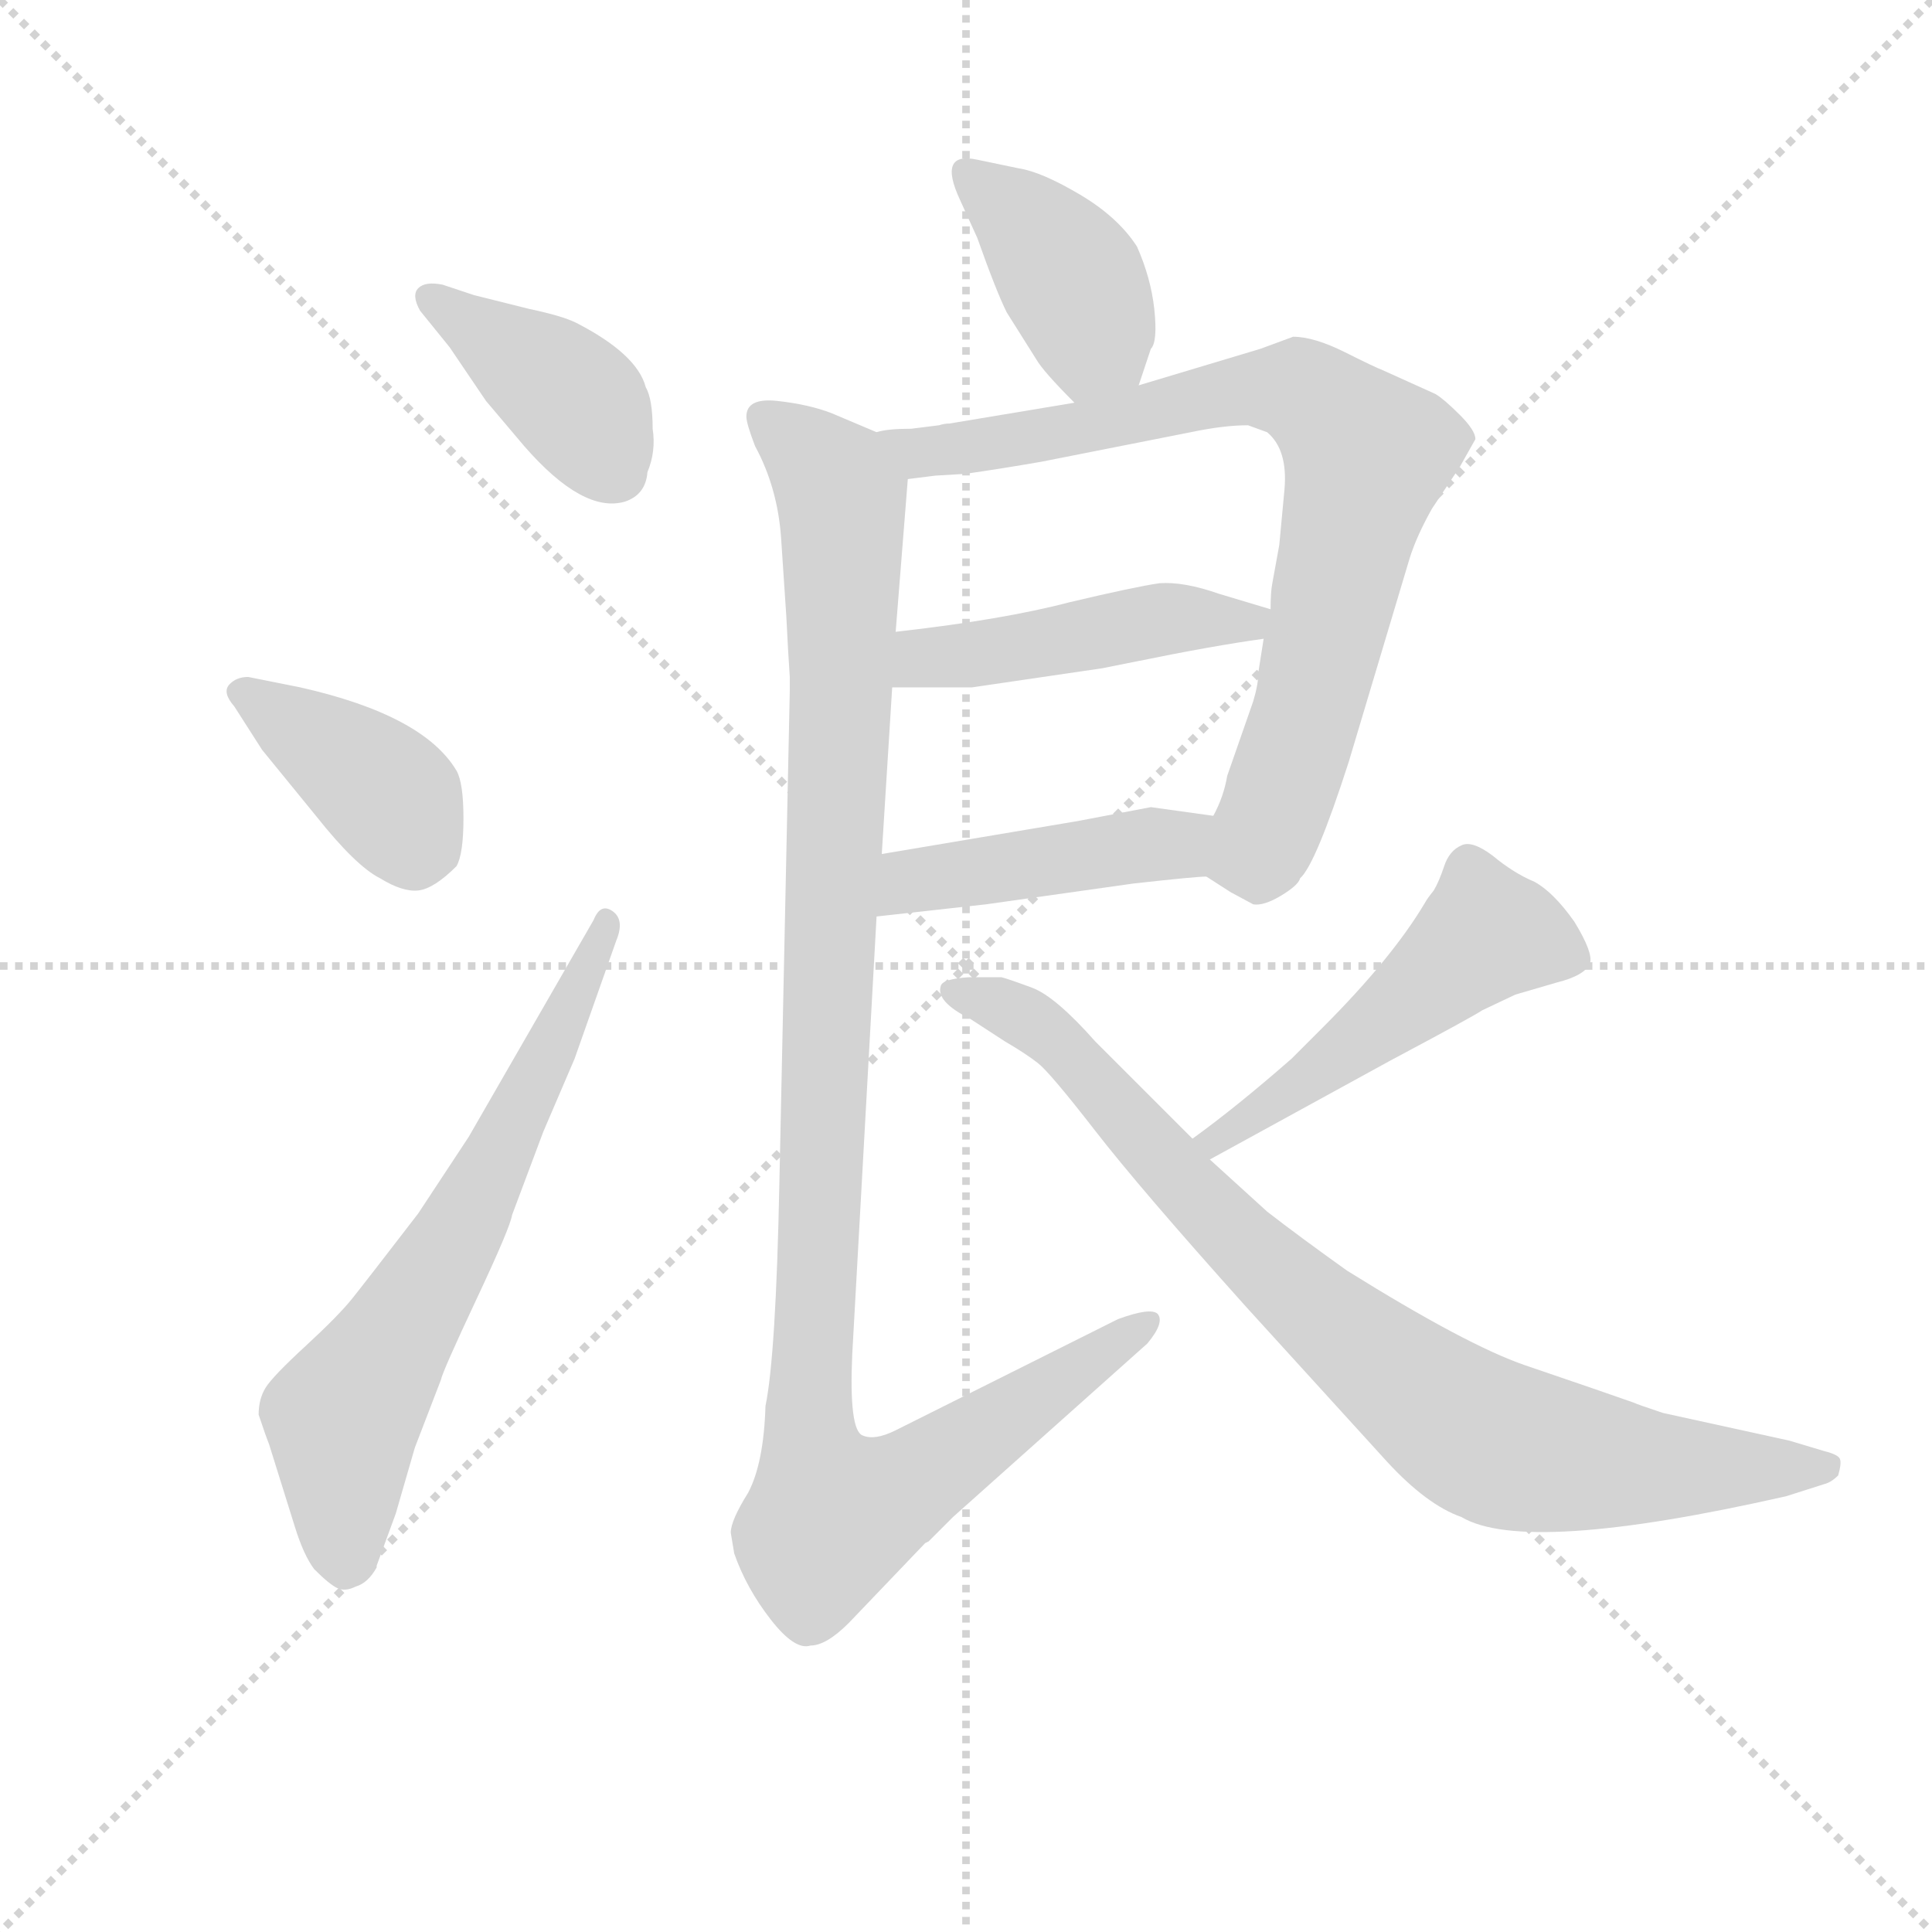 <svg version="1.1" viewBox="0 0 1024 1024" xmlns="http://www.w3.org/2000/svg">
  <g stroke="lightgray" stroke-dasharray="1,1" stroke-width="1" transform="scale(4, 4)">
    <line x1="0" y1="0" x2="256" y2="256"></line>
    <line x1="256" y1="0" x2="0" y2="256"></line>
    <line x1="128" y1="0" x2="128" y2="256"></line>
    <line x1="0" y1="128" x2="256" y2="128"></line>
  </g>
  <g transform="scale(0.92, -0.92) translate(60, -830)">
    <style type="text/css">
      
        @keyframes keyframes0 {
          from {
            stroke: blue;
            stroke-dashoffset: 404;
            stroke-width: 128;
          }
          57% {
            animation-timing-function: step-end;
            stroke: blue;
            stroke-dashoffset: 0;
            stroke-width: 128;
          }
          to {
            stroke: black;
            stroke-width: 1024;
          }
        }
        #make-me-a-hanzi-animation-0 {
          animation: keyframes0 0.579s both;
          animation-delay: 0s;
          animation-timing-function: linear;
        }
      
        @keyframes keyframes1 {
          from {
            stroke: blue;
            stroke-dashoffset: 396;
            stroke-width: 128;
          }
          56% {
            animation-timing-function: step-end;
            stroke: blue;
            stroke-dashoffset: 0;
            stroke-width: 128;
          }
          to {
            stroke: black;
            stroke-width: 1024;
          }
        }
        #make-me-a-hanzi-animation-1 {
          animation: keyframes1 0.572s both;
          animation-delay: 0.579s;
          animation-timing-function: linear;
        }
      
        @keyframes keyframes2 {
          from {
            stroke: blue;
            stroke-dashoffset: 668;
            stroke-width: 128;
          }
          68% {
            animation-timing-function: step-end;
            stroke: blue;
            stroke-dashoffset: 0;
            stroke-width: 128;
          }
          to {
            stroke: black;
            stroke-width: 1024;
          }
        }
        #make-me-a-hanzi-animation-2 {
          animation: keyframes2 0.794s both;
          animation-delay: 1.151s;
          animation-timing-function: linear;
        }
      
        @keyframes keyframes3 {
          from {
            stroke: blue;
            stroke-dashoffset: 400;
            stroke-width: 128;
          }
          57% {
            animation-timing-function: step-end;
            stroke: blue;
            stroke-dashoffset: 0;
            stroke-width: 128;
          }
          to {
            stroke: black;
            stroke-width: 1024;
          }
        }
        #make-me-a-hanzi-animation-3 {
          animation: keyframes3 0.576s both;
          animation-delay: 1.945s;
          animation-timing-function: linear;
        }
      
        @keyframes keyframes4 {
          from {
            stroke: blue;
            stroke-dashoffset: 815;
            stroke-width: 128;
          }
          73% {
            animation-timing-function: step-end;
            stroke: blue;
            stroke-dashoffset: 0;
            stroke-width: 128;
          }
          to {
            stroke: black;
            stroke-width: 1024;
          }
        }
        #make-me-a-hanzi-animation-4 {
          animation: keyframes4 0.913s both;
          animation-delay: 2.52s;
          animation-timing-function: linear;
        }
      
        @keyframes keyframes5 {
          from {
            stroke: blue;
            stroke-dashoffset: 466;
            stroke-width: 128;
          }
          60% {
            animation-timing-function: step-end;
            stroke: blue;
            stroke-dashoffset: 0;
            stroke-width: 128;
          }
          to {
            stroke: black;
            stroke-width: 1024;
          }
        }
        #make-me-a-hanzi-animation-5 {
          animation: keyframes5 0.629s both;
          animation-delay: 3.433s;
          animation-timing-function: linear;
        }
      
        @keyframes keyframes6 {
          from {
            stroke: blue;
            stroke-dashoffset: 448;
            stroke-width: 128;
          }
          59% {
            animation-timing-function: step-end;
            stroke: blue;
            stroke-dashoffset: 0;
            stroke-width: 128;
          }
          to {
            stroke: black;
            stroke-width: 1024;
          }
        }
        #make-me-a-hanzi-animation-6 {
          animation: keyframes6 0.615s both;
          animation-delay: 4.063s;
          animation-timing-function: linear;
        }
      
        @keyframes keyframes7 {
          from {
            stroke: blue;
            stroke-dashoffset: 1122;
            stroke-width: 128;
          }
          79% {
            animation-timing-function: step-end;
            stroke: blue;
            stroke-dashoffset: 0;
            stroke-width: 128;
          }
          to {
            stroke: black;
            stroke-width: 1024;
          }
        }
        #make-me-a-hanzi-animation-7 {
          animation: keyframes7 1.163s both;
          animation-delay: 4.677s;
          animation-timing-function: linear;
        }
      
        @keyframes keyframes8 {
          from {
            stroke: blue;
            stroke-dashoffset: 507;
            stroke-width: 128;
          }
          62% {
            animation-timing-function: step-end;
            stroke: blue;
            stroke-dashoffset: 0;
            stroke-width: 128;
          }
          to {
            stroke: black;
            stroke-width: 1024;
          }
        }
        #make-me-a-hanzi-animation-8 {
          animation: keyframes8 0.663s both;
          animation-delay: 5.84s;
          animation-timing-function: linear;
        }
      
        @keyframes keyframes9 {
          from {
            stroke: blue;
            stroke-dashoffset: 859;
            stroke-width: 128;
          }
          74% {
            animation-timing-function: step-end;
            stroke: blue;
            stroke-dashoffset: 0;
            stroke-width: 128;
          }
          to {
            stroke: black;
            stroke-width: 1024;
          }
        }
        #make-me-a-hanzi-animation-9 {
          animation: keyframes9 0.949s both;
          animation-delay: 6.503s;
          animation-timing-function: linear;
        }
      
    </style>
    
      <path d="M 195 666 Q 185 668 181 664 Q 177 660 182 651 L 199 630 L 220 599 L 242 573 Q 276 534 300 541 Q 312 545 313 558 Q 318 570 316 583 Q 316 600 312 607 Q 307 626 272 644 Q 264 648 245 652 L 213 660 L 195 666 Z" fill="lightgray"></path>
    
      <path d="M 91 398 L 122 360 Q 145 331 159 324 Q 172 316 181 317 Q 190 318 203 331 Q 207 338 207 358.5 Q 207 379 203 386 Q 184 418 113 434 L 83 440 Q 76 440 72 435.5 Q 68 431 75 423 L 91 398 Z" fill="lightgray"></path>
    
      <path d="M 210 175 L 181 131 Q 151 92 143 82 Q 135 72 116 54.5 Q 97 37 93 30.5 Q 89 24 89 15 Q 93 3 95 -2 L 110 -50 Q 115 -66 121 -74 Q 130 -83 134.5 -85 Q 139 -87 145 -84 Q 152 -82 157 -73 L 157 -72 L 168 -42 L 179 -4 L 194 35 Q 195 40 214.5 81.5 Q 234 123 235 130 L 253 178 L 271 220 L 295 288 Q 300 300 293 305 Q 286 310 282 300 L 210 175 Z" fill="lightgray"></path>
    
      <path d="M 596 608 L 603 629 Q 607 633 605 652 Q 603 670 595 688 Q 584 705 562 718 Q 540 731 527 733 L 503 738 Q 480 743 493 715 L 503 693 Q 514 662 520 650 L 537 623 Q 541 616 559 598 C 580 577 587 580 596 608 Z" fill="lightgray"></path>
    
      <path d="M 465 583 Q 451 583 445 581 C 415 578 433 550 463 554 L 479 556 L 496 557 Q 517 560 540 564 L 626 581 Q 645 585 659 585 L 670 581 Q 682 571 680 548 L 677 516 L 673 494 Q 672 489 672 479 L 668 462 L 665 443 Q 665 436 662 426 L 647 383 Q 645 371 639 360 C 628 332 627 330 635 325 L 649 316 L 662 309 Q 668 308 678 314 Q 688 320 689 324 Q 698 332 717 391 L 752 508 Q 756 521 765 537 L 781 561 L 790 577 Q 790 582 781 591 Q 772 600 767 603 L 736 617 Q 733 618 715 627 Q 697 636 685 636 L 666 629 L 596 608 L 559 598 L 487 586 Q 484 586 481 585 L 465 583 Z" fill="lightgray"></path>
    
      <path d="M 595 449 Q 639 458 668 462 C 698 466 701 470 672 479 L 642 488 Q 622 495 608 494 Q 594 492 556 483 Q 518 473 456 466 C 426 463 424 434 454 434 L 500 434 L 575 445 L 595 449 Z" fill="lightgray"></path>
    
      <path d="M 445 302 L 508 309 L 593 321 Q 629 325 635 325 C 665 327 669 356 639 360 L 603 365 L 561 357 L 448 338 C 418 333 415 299 445 302 Z" fill="lightgray"></path>
    
      <path d="M 445 581 L 419 592 Q 406 597 388 599 Q 370 601 370 590 Q 370 586 375 573 Q 388 549 390 520 L 393 475 L 394 456 L 395 440 L 395 432 L 389 148 Q 387 49 381 20 Q 380 -13 371 -30 Q 361 -46 361 -53 L 363 -65 Q 370 -85 384 -103 Q 398 -121 407 -118 Q 416 -118 429 -105 L 473 -59 L 475 -58 Q 482 -51 489 -44 L 601 56 Q 611 68 607 73 Q 603 77 584 70 L 456 6 Q 444 0 437 3 Q 429 6 431 50 L 445 302 L 448 338 L 454 434 L 456 466 L 463 554 C 464 573 464 573 445 581 Z" fill="lightgray"></path>
    
      <path d="M 637 162 L 741 219 Q 788 244 794 248 L 813 257 Q 820 259 837 264 Q 853 268 856 275 Q 858 281 847 299 Q 835 316 824 322 Q 812 327 800 337 Q 788 346 782 343 Q 775 340 772 331 Q 769 322 766 317 Q 762 312 761 310 Q 742 278 702 238 L 684 220 Q 652 192 627 174 C 603 156 611 148 637 162 Z" fill="lightgray"></path>
    
      <path d="M 627 174 L 571 230 Q 548 256 534.5 261 Q 521 266 517 267 L 498 267 Q 483 266 482 262 Q 479 253 499 243 L 519 230 Q 531 223 538 217.5 Q 545 212 571 178.5 Q 597 145 658 77 L 739 -12 Q 762 -37 782 -44 Q 819 -66 969 -32 L 991 -25 Q 995 -24 999 -20 Q 1001 -13 1000 -10.5 Q 999 -8 991 -6 L 971 0 L 898 16 Q 883 21 881 22 L 858 30 Q 852 32 818.5 43.5 Q 785 55 716 98 Q 688 118 670 132 L 637 162 L 627 174 Z" fill="lightgray"></path>
    
    
      <clipPath id="make-me-a-hanzi-clip-0">
        <path d="M 195 666 Q 185 668 181 664 Q 177 660 182 651 L 199 630 L 220 599 L 242 573 Q 276 534 300 541 Q 312 545 313 558 Q 318 570 316 583 Q 316 600 312 607 Q 307 626 272 644 Q 264 648 245 652 L 213 660 L 195 666 Z"></path>
      </clipPath>
      <path clip-path="url(#make-me-a-hanzi-clip-0)" d="M 189 658 L 262 608 L 295 558" fill="none" id="make-me-a-hanzi-animation-0" stroke-dasharray="276 552" stroke-linecap="round"></path>
    
      <clipPath id="make-me-a-hanzi-clip-1">
        <path d="M 91 398 L 122 360 Q 145 331 159 324 Q 172 316 181 317 Q 190 318 203 331 Q 207 338 207 358.5 Q 207 379 203 386 Q 184 418 113 434 L 83 440 Q 76 440 72 435.5 Q 68 431 75 423 L 91 398 Z"></path>
      </clipPath>
      <path clip-path="url(#make-me-a-hanzi-clip-1)" d="M 80 431 L 157 378 L 169 365 L 179 338" fill="none" id="make-me-a-hanzi-animation-1" stroke-dasharray="268 536" stroke-linecap="round"></path>
    
      <clipPath id="make-me-a-hanzi-clip-2">
        <path d="M 210 175 L 181 131 Q 151 92 143 82 Q 135 72 116 54.5 Q 97 37 93 30.5 Q 89 24 89 15 Q 93 3 95 -2 L 110 -50 Q 115 -66 121 -74 Q 130 -83 134.5 -85 Q 139 -87 145 -84 Q 152 -82 157 -73 L 157 -72 L 168 -42 L 179 -4 L 194 35 Q 195 40 214.5 81.5 Q 234 123 235 130 L 253 178 L 271 220 L 295 288 Q 300 300 293 305 Q 286 310 282 300 L 210 175 Z"></path>
      </clipPath>
      <path clip-path="url(#make-me-a-hanzi-clip-2)" d="M 149 -72 L 138 -57 L 137 13 L 209 128 L 289 298" fill="none" id="make-me-a-hanzi-animation-2" stroke-dasharray="540 1080" stroke-linecap="round"></path>
    
      <clipPath id="make-me-a-hanzi-clip-3">
        <path d="M 596 608 L 603 629 Q 607 633 605 652 Q 603 670 595 688 Q 584 705 562 718 Q 540 731 527 733 L 503 738 Q 480 743 493 715 L 503 693 Q 514 662 520 650 L 537 623 Q 541 616 559 598 C 580 577 587 580 596 608 Z"></path>
      </clipPath>
      <path clip-path="url(#make-me-a-hanzi-clip-3)" d="M 498 726 L 531 702 L 559 665 L 569 641 L 562 611" fill="none" id="make-me-a-hanzi-animation-3" stroke-dasharray="272 544" stroke-linecap="round"></path>
    
      <clipPath id="make-me-a-hanzi-clip-4">
        <path d="M 465 583 Q 451 583 445 581 C 415 578 433 550 463 554 L 479 556 L 496 557 Q 517 560 540 564 L 626 581 Q 645 585 659 585 L 670 581 Q 682 571 680 548 L 677 516 L 673 494 Q 672 489 672 479 L 668 462 L 665 443 Q 665 436 662 426 L 647 383 Q 645 371 639 360 C 628 332 627 330 635 325 L 649 316 L 662 309 Q 668 308 678 314 Q 688 320 689 324 Q 698 332 717 391 L 752 508 Q 756 521 765 537 L 781 561 L 790 577 Q 790 582 781 591 Q 772 600 767 603 L 736 617 Q 733 618 715 627 Q 697 636 685 636 L 666 629 L 596 608 L 559 598 L 487 586 Q 484 586 481 585 L 465 583 Z"></path>
      </clipPath>
      <path clip-path="url(#make-me-a-hanzi-clip-4)" d="M 450 578 L 473 569 L 501 572 L 665 607 L 695 602 L 728 568 L 684 390 L 664 339 L 643 330" fill="none" id="make-me-a-hanzi-animation-4" stroke-dasharray="687 1374" stroke-linecap="round"></path>
    
      <clipPath id="make-me-a-hanzi-clip-5">
        <path d="M 595 449 Q 639 458 668 462 C 698 466 701 470 672 479 L 642 488 Q 622 495 608 494 Q 594 492 556 483 Q 518 473 456 466 C 426 463 424 434 454 434 L 500 434 L 575 445 L 595 449 Z"></path>
      </clipPath>
      <path clip-path="url(#make-me-a-hanzi-clip-5)" d="M 462 439 L 469 449 L 484 453 L 607 473 L 658 472 L 663 477" fill="none" id="make-me-a-hanzi-animation-5" stroke-dasharray="338 676" stroke-linecap="round"></path>
    
      <clipPath id="make-me-a-hanzi-clip-6">
        <path d="M 445 302 L 508 309 L 593 321 Q 629 325 635 325 C 665 327 669 356 639 360 L 603 365 L 561 357 L 448 338 C 418 333 415 299 445 302 Z"></path>
      </clipPath>
      <path clip-path="url(#make-me-a-hanzi-clip-6)" d="M 452 307 L 472 324 L 617 343 L 632 355" fill="none" id="make-me-a-hanzi-animation-6" stroke-dasharray="320 640" stroke-linecap="round"></path>
    
      <clipPath id="make-me-a-hanzi-clip-7">
        <path d="M 445 581 L 419 592 Q 406 597 388 599 Q 370 601 370 590 Q 370 586 375 573 Q 388 549 390 520 L 393 475 L 394 456 L 395 440 L 395 432 L 389 148 Q 387 49 381 20 Q 380 -13 371 -30 Q 361 -46 361 -53 L 363 -65 Q 370 -85 384 -103 Q 398 -121 407 -118 Q 416 -118 429 -105 L 473 -59 L 475 -58 Q 482 -51 489 -44 L 601 56 Q 611 68 607 73 Q 603 77 584 70 L 456 6 Q 444 0 437 3 Q 429 6 431 50 L 445 302 L 448 338 L 454 434 L 456 466 L 463 554 C 464 573 464 573 445 581 Z"></path>
      </clipPath>
      <path clip-path="url(#make-me-a-hanzi-clip-7)" d="M 381 589 L 414 561 L 425 544 L 424 401 L 406 19 L 408 -9 L 422 -43 L 455 -30 L 602 69" fill="none" id="make-me-a-hanzi-animation-7" stroke-dasharray="994 1988" stroke-linecap="round"></path>
    
      <clipPath id="make-me-a-hanzi-clip-8">
        <path d="M 637 162 L 741 219 Q 788 244 794 248 L 813 257 Q 820 259 837 264 Q 853 268 856 275 Q 858 281 847 299 Q 835 316 824 322 Q 812 327 800 337 Q 788 346 782 343 Q 775 340 772 331 Q 769 322 766 317 Q 762 312 761 310 Q 742 278 702 238 L 684 220 Q 652 192 627 174 C 603 156 611 148 637 162 Z"></path>
      </clipPath>
      <path clip-path="url(#make-me-a-hanzi-clip-8)" d="M 846 278 L 796 292 L 741 244 L 637 172" fill="none" id="make-me-a-hanzi-animation-8" stroke-dasharray="379 758" stroke-linecap="round"></path>
    
      <clipPath id="make-me-a-hanzi-clip-9">
        <path d="M 627 174 L 571 230 Q 548 256 534.5 261 Q 521 266 517 267 L 498 267 Q 483 266 482 262 Q 479 253 499 243 L 519 230 Q 531 223 538 217.5 Q 545 212 571 178.5 Q 597 145 658 77 L 739 -12 Q 762 -37 782 -44 Q 819 -66 969 -32 L 991 -25 Q 995 -24 999 -20 Q 1001 -13 1000 -10.5 Q 999 -8 991 -6 L 971 0 L 898 16 Q 883 21 881 22 L 858 30 Q 852 32 818.5 43.5 Q 785 55 716 98 Q 688 118 670 132 L 637 162 L 627 174 Z"></path>
      </clipPath>
      <path clip-path="url(#make-me-a-hanzi-clip-9)" d="M 488 259 L 540 238 L 655 113 L 792 3 L 887 -15 L 992 -14" fill="none" id="make-me-a-hanzi-animation-9" stroke-dasharray="731 1462" stroke-linecap="round"></path>
    
  </g>
</svg>